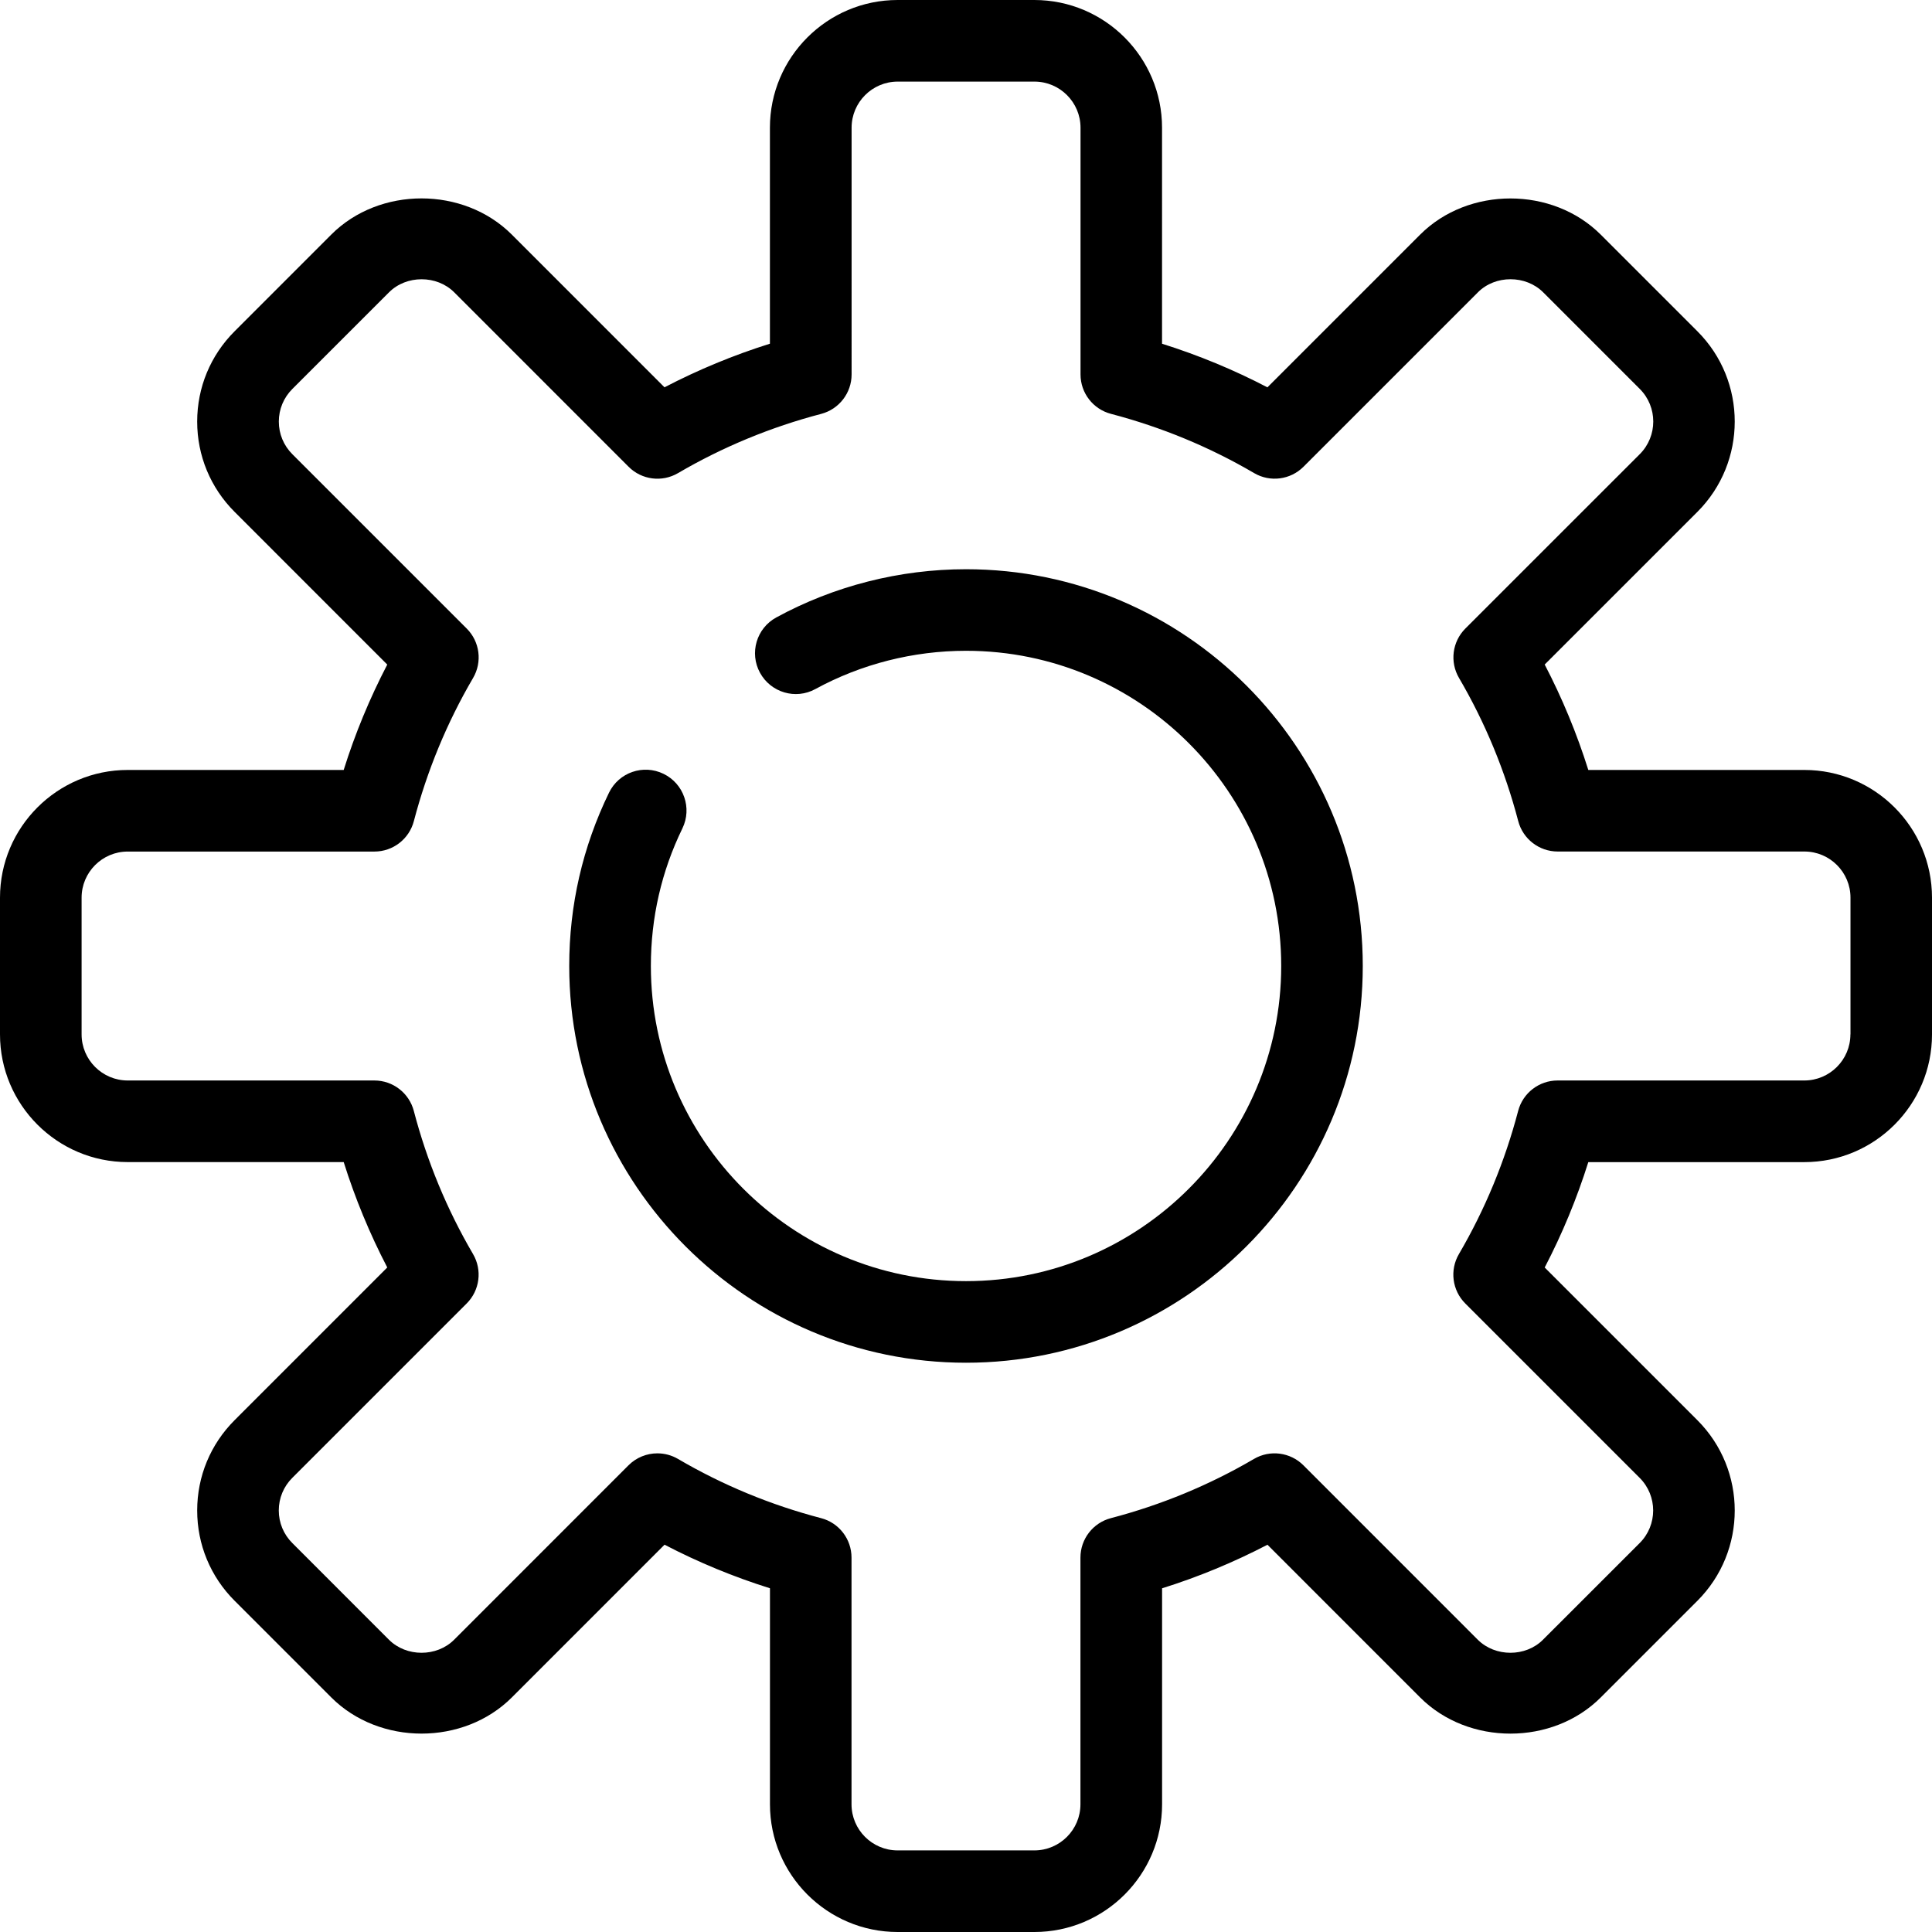 <?xml version="1.0" encoding="iso-8859-1"?>
<!-- Generator: Adobe Illustrator 19.0.0, SVG Export Plug-In . SVG Version: 6.00 Build 0)  -->
<svg version="1.1" id="Capa_1" xmlns="http://www.w3.org/2000/svg" xmlns:xlink="http://www.w3.org/1999/xlink" x="0px" y="0px"
	 viewBox="0 0 47.354 47.354" style="enable-background:new 0 0 47.354 47.354;" xml:space="preserve">
<g>
	<path d="M44.225,18.872H38.93c-0.281-0.894-0.639-1.758-1.069-2.584l3.743-3.742c1.22-1.221,1.22-3.207,0-4.426l-2.369-2.369
		c-1.182-1.182-3.245-1.183-4.427,0l-3.743,3.743c-0.826-0.431-1.69-0.788-2.583-1.069V3.13c0-1.726-1.404-3.13-3.13-3.13h-3.351
		c-1.726,0-3.13,1.404-3.13,3.13v5.294c-0.894,0.281-1.758,0.639-2.584,1.069l-3.742-3.743c-1.183-1.183-3.245-1.183-4.426,0
		L5.751,8.119C5.159,8.71,4.833,9.497,4.833,10.333c0,0.836,0.326,1.622,0.917,2.213l3.742,3.743
		c-0.43,0.826-0.788,1.69-1.068,2.583H3.13c-1.726,0-3.13,1.404-3.13,3.13v3.351c0,1.726,1.404,3.13,3.13,3.13h5.294
		c0.281,0.893,0.638,1.757,1.068,2.583l-3.742,3.743c-0.591,0.591-0.917,1.377-0.917,2.213s0.326,1.622,0.917,2.213l2.369,2.369
		c1.183,1.183,3.244,1.183,4.427,0l3.742-3.743c0.826,0.431,1.691,0.788,2.584,1.068v5.295c0,1.726,1.404,3.13,3.13,3.13h3.351
		c1.726,0,3.13-1.404,3.13-3.13V38.93c0.893-0.28,1.757-0.638,2.583-1.068l3.742,3.743c1.183,1.183,3.246,1.182,4.427,0l2.369-2.369
		c1.22-1.22,1.22-3.206,0-4.426l-3.743-3.743c0.431-0.826,0.788-1.69,1.069-2.583h5.294c1.726,0,3.13-1.404,3.13-3.13v-3.351
		C47.354,20.276,45.95,18.872,44.225,18.872z M45.354,25.353c0,0.623-0.507,1.13-1.13,1.13h-6.047c-0.454,0-0.852,0.307-0.967,0.747
		c-0.324,1.235-0.812,2.415-1.451,3.507c-0.23,0.392-0.166,0.891,0.156,1.212l4.274,4.274c0.441,0.441,0.441,1.158,0,1.598
		l-2.37,2.369c-0.425,0.427-1.17,0.427-1.598,0l-4.274-4.275c-0.321-0.321-0.82-0.386-1.212-0.156
		c-1.092,0.64-2.272,1.128-3.506,1.451c-0.44,0.115-0.747,0.512-0.747,0.967v6.047c0,0.623-0.507,1.13-1.13,1.13h-3.351
		c-0.623,0-1.13-0.507-1.13-1.13v-6.047c0-0.455-0.307-0.853-0.747-0.967c-1.235-0.323-2.414-0.811-3.506-1.451
		c-0.157-0.092-0.332-0.137-0.505-0.137c-0.259,0-0.515,0.1-0.708,0.293l-4.274,4.275c-0.427,0.427-1.171,0.427-1.598,0l-2.369-2.37
		c-0.213-0.213-0.331-0.497-0.331-0.798c0-0.302,0.118-0.586,0.331-0.799l4.274-4.274c0.322-0.321,0.386-0.82,0.156-1.212
		c-0.64-1.093-1.128-2.273-1.451-3.507c-0.115-0.44-0.513-0.747-0.967-0.747H3.13c-0.623,0-1.13-0.507-1.13-1.13v-3.351
		c0-0.623,0.507-1.13,1.13-1.13h6.047c0.455,0,0.852-0.307,0.967-0.747c0.324-1.235,0.811-2.415,1.451-3.507
		c0.23-0.393,0.166-0.891-0.156-1.212l-4.274-4.274c-0.213-0.213-0.331-0.498-0.331-0.799c0-0.302,0.118-0.585,0.331-0.799
		l2.37-2.369c0.426-0.427,1.171-0.427,1.598,0l4.274,4.275c0.321,0.323,0.821,0.386,1.212,0.156
		c1.091-0.639,2.271-1.127,3.507-1.451c0.44-0.115,0.747-0.513,0.747-0.967V3.13c0-0.623,0.507-1.13,1.13-1.13h3.351
		c0.623,0,1.13,0.507,1.13,1.13v6.047c0,0.455,0.307,0.852,0.747,0.967c1.235,0.324,2.415,0.811,3.507,1.451
		c0.392,0.231,0.891,0.166,1.212-0.156l4.275-4.275c0.426-0.427,1.171-0.426,1.598,0l2.369,2.369c0.44,0.44,0.44,1.157,0,1.598
		l-4.275,4.274c-0.322,0.322-0.386,0.82-0.156,1.212c0.639,1.091,1.127,2.271,1.451,3.507c0.115,0.44,0.513,0.747,0.967,0.747h6.047
		c0.623,0,1.13,0.507,1.13,1.13V25.353z"/>
	<path d="M23.677,13.952c-1.624,0-3.232,0.409-4.65,1.182c-0.485,0.264-0.664,0.872-0.399,1.356
		c0.265,0.484,0.871,0.665,1.357,0.399c1.125-0.614,2.402-0.938,3.693-0.938c4.26,0,7.725,3.465,7.725,7.725
		c0,4.26-3.465,7.725-7.725,7.725c-4.26,0-7.725-3.465-7.725-7.725c0-1.183,0.26-2.318,0.773-3.372
		c0.241-0.497,0.035-1.095-0.462-1.337c-0.497-0.242-1.095-0.036-1.337,0.462c-0.646,1.329-0.975,2.758-0.975,4.247
		c0,5.362,4.363,9.725,9.725,9.725s9.725-4.363,9.725-9.725S29.04,13.952,23.677,13.952z"/>
</g>
<g>
</g>
<g>
</g>
<g>
</g>
<g>
</g>
<g>
</g>
<g>
</g>
<g>
</g>
<g>
</g>
<g>
</g>
<g>
</g>
<g>
</g>
<g>
</g>
<g>
</g>
<g>
</g>
<g>
</g>
</svg>
